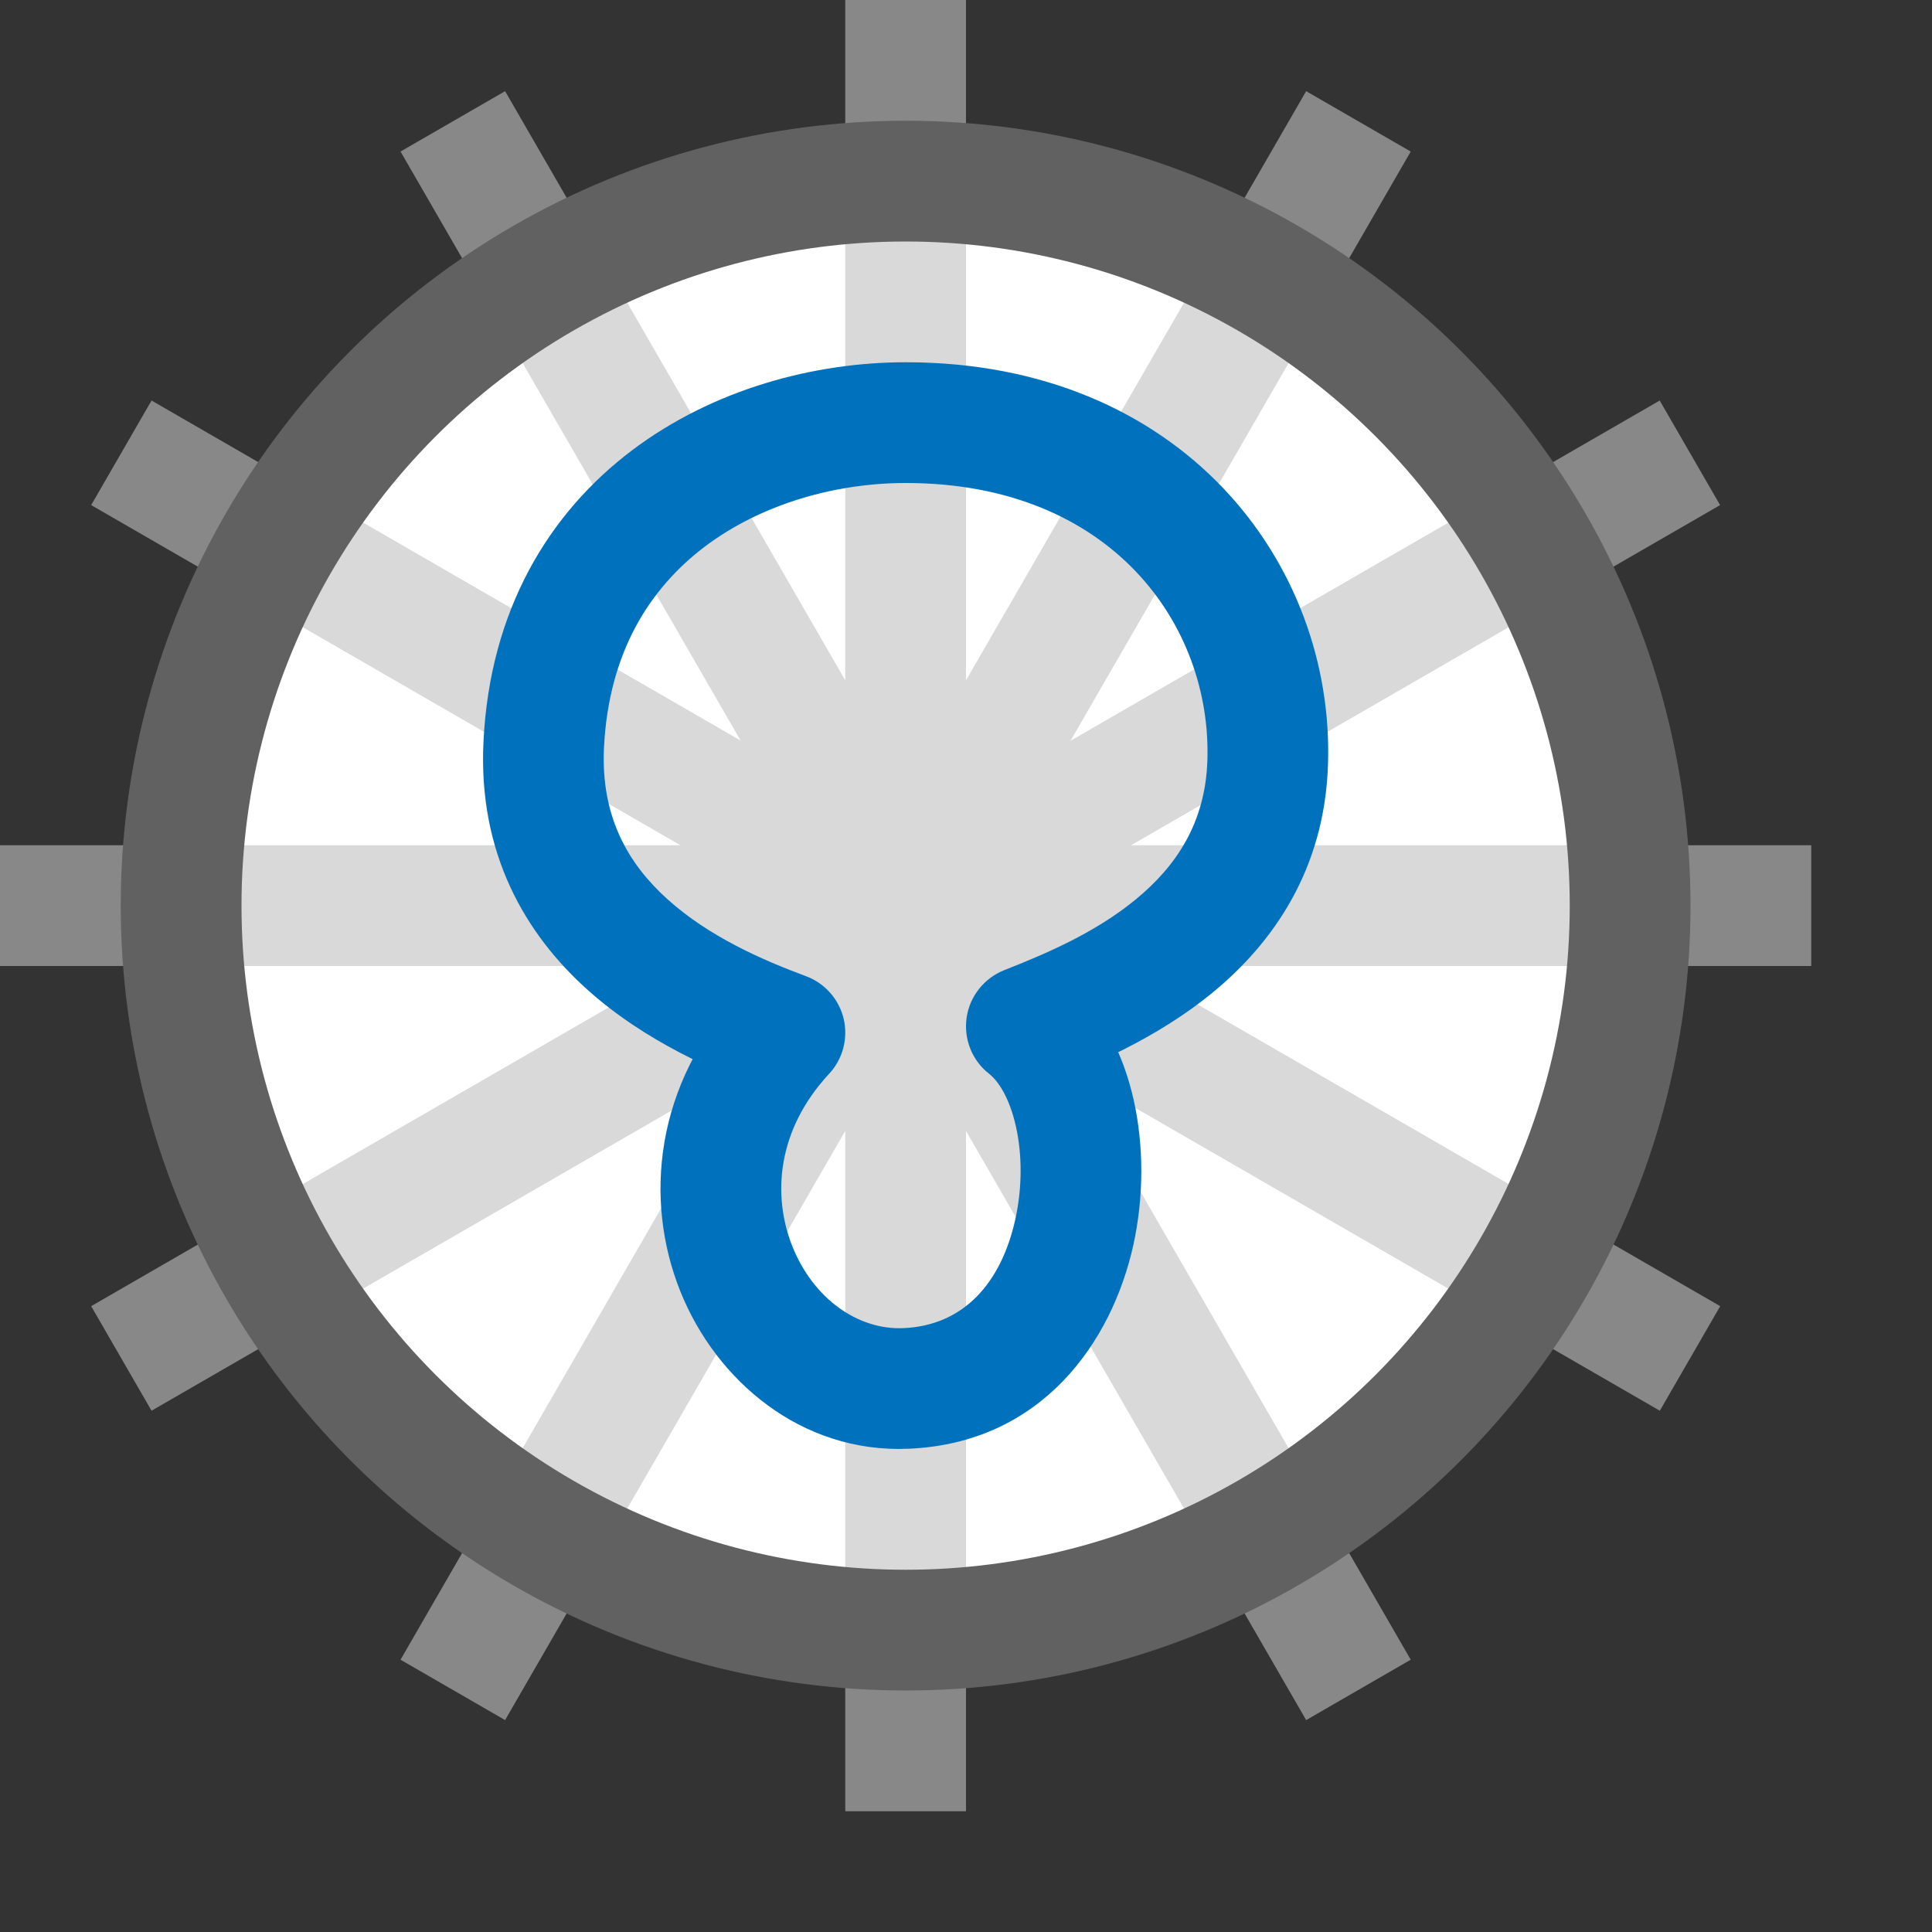 <svg width="16" height="16" viewBox="0 0 16 16" fill="none" xmlns="http://www.w3.org/2000/svg">
<rect x="0" y="0" width="16" height="16" fill="#333333" stroke="none"/>
<path d="M3.75 1.005L11.25 13.995" stroke="#888888"/>
<path d="M1.005 3.75L13.996 11.25" stroke="#888888"/>
<path d="M15 7.5L0 7.5" stroke="#888888"/>
<path d="M13.995 3.75L1.005 11.25" stroke="#888888"/>
<path d="M11.25 1.005L3.75 13.995" stroke="#888888"/>
<path d="M7.5 0V15" stroke="#888888"/>
<circle cx="7.5" cy="7.5" r="6" fill="#FFFFFF"/>
<path d="M4.5 2.304L10.5 12.696" stroke="#D9D9D9"/>
<path d="M2.305 4.5L12.697 10.5" stroke="#D9D9D9"/>
<path d="M13.5 7.5L1.5 7.5" stroke="#D9D9D9"/>
<path d="M12.697 4.5L2.305 10.5" stroke="#D9D9D9"/>
<path d="M10.5 2.304L4.5 12.696" stroke="#D9D9D9"/>
<path d="M7.5 1.5V13.5" stroke="#D9D9D9"/>
<circle cx="7.5" cy="7.5" r="6" stroke="#616161"/>
<path d="M6.5 8.553L6.866 8.893C6.98 8.771 7.025 8.6 6.987 8.437C6.948 8.275 6.831 8.142 6.674 8.084L6.5 8.553ZM4.503 6.166L5.002 6.191L4.503 6.166ZM8.5 8.5L8.315 8.035C8.149 8.102 8.03 8.252 8.005 8.429C7.98 8.607 8.051 8.784 8.193 8.894L8.5 8.5ZM7.501 11.499L7.522 11.998L7.522 11.998L7.501 11.499ZM6.674 8.084C6.315 7.951 5.872 7.757 5.53 7.449C5.205 7.157 4.974 6.767 5.002 6.191L4.004 6.142C3.958 7.071 4.355 7.737 4.861 8.193C5.35 8.633 5.942 8.879 6.326 9.022L6.674 8.084ZM5.002 6.191C5.041 5.401 5.382 4.871 5.838 4.526C6.309 4.171 6.925 4 7.501 4L7.501 3C6.746 3 5.909 3.221 5.236 3.728C4.549 4.246 4.057 5.048 4.004 6.142L5.002 6.191ZM7.501 4C9.209 4 10.036 5.183 9.999 6.298L10.998 6.331C11.053 4.664 9.788 3 7.501 3L7.501 4ZM9.999 6.298C9.982 6.816 9.74 7.173 9.409 7.446C9.065 7.73 8.645 7.905 8.315 8.035L8.685 8.965C9.01 8.835 9.567 8.612 10.046 8.217C10.54 7.81 10.97 7.204 10.998 6.331L9.999 6.298ZM8.193 8.894C8.265 8.951 8.359 9.087 8.413 9.327C8.465 9.557 8.467 9.832 8.409 10.095C8.292 10.627 7.979 10.978 7.481 10.999L7.522 11.998C8.633 11.952 9.21 11.108 9.386 10.31C9.474 9.908 9.473 9.485 9.388 9.106C9.304 8.736 9.126 8.354 8.807 8.106L8.193 8.894ZM7.481 10.999C7.107 11.015 6.738 10.759 6.562 10.322C6.395 9.903 6.432 9.361 6.866 8.893L6.134 8.213C5.422 8.978 5.33 9.935 5.634 10.694C5.931 11.434 6.635 12.035 7.522 11.998L7.481 10.999Z" fill="#0072BD"/>
</svg>
